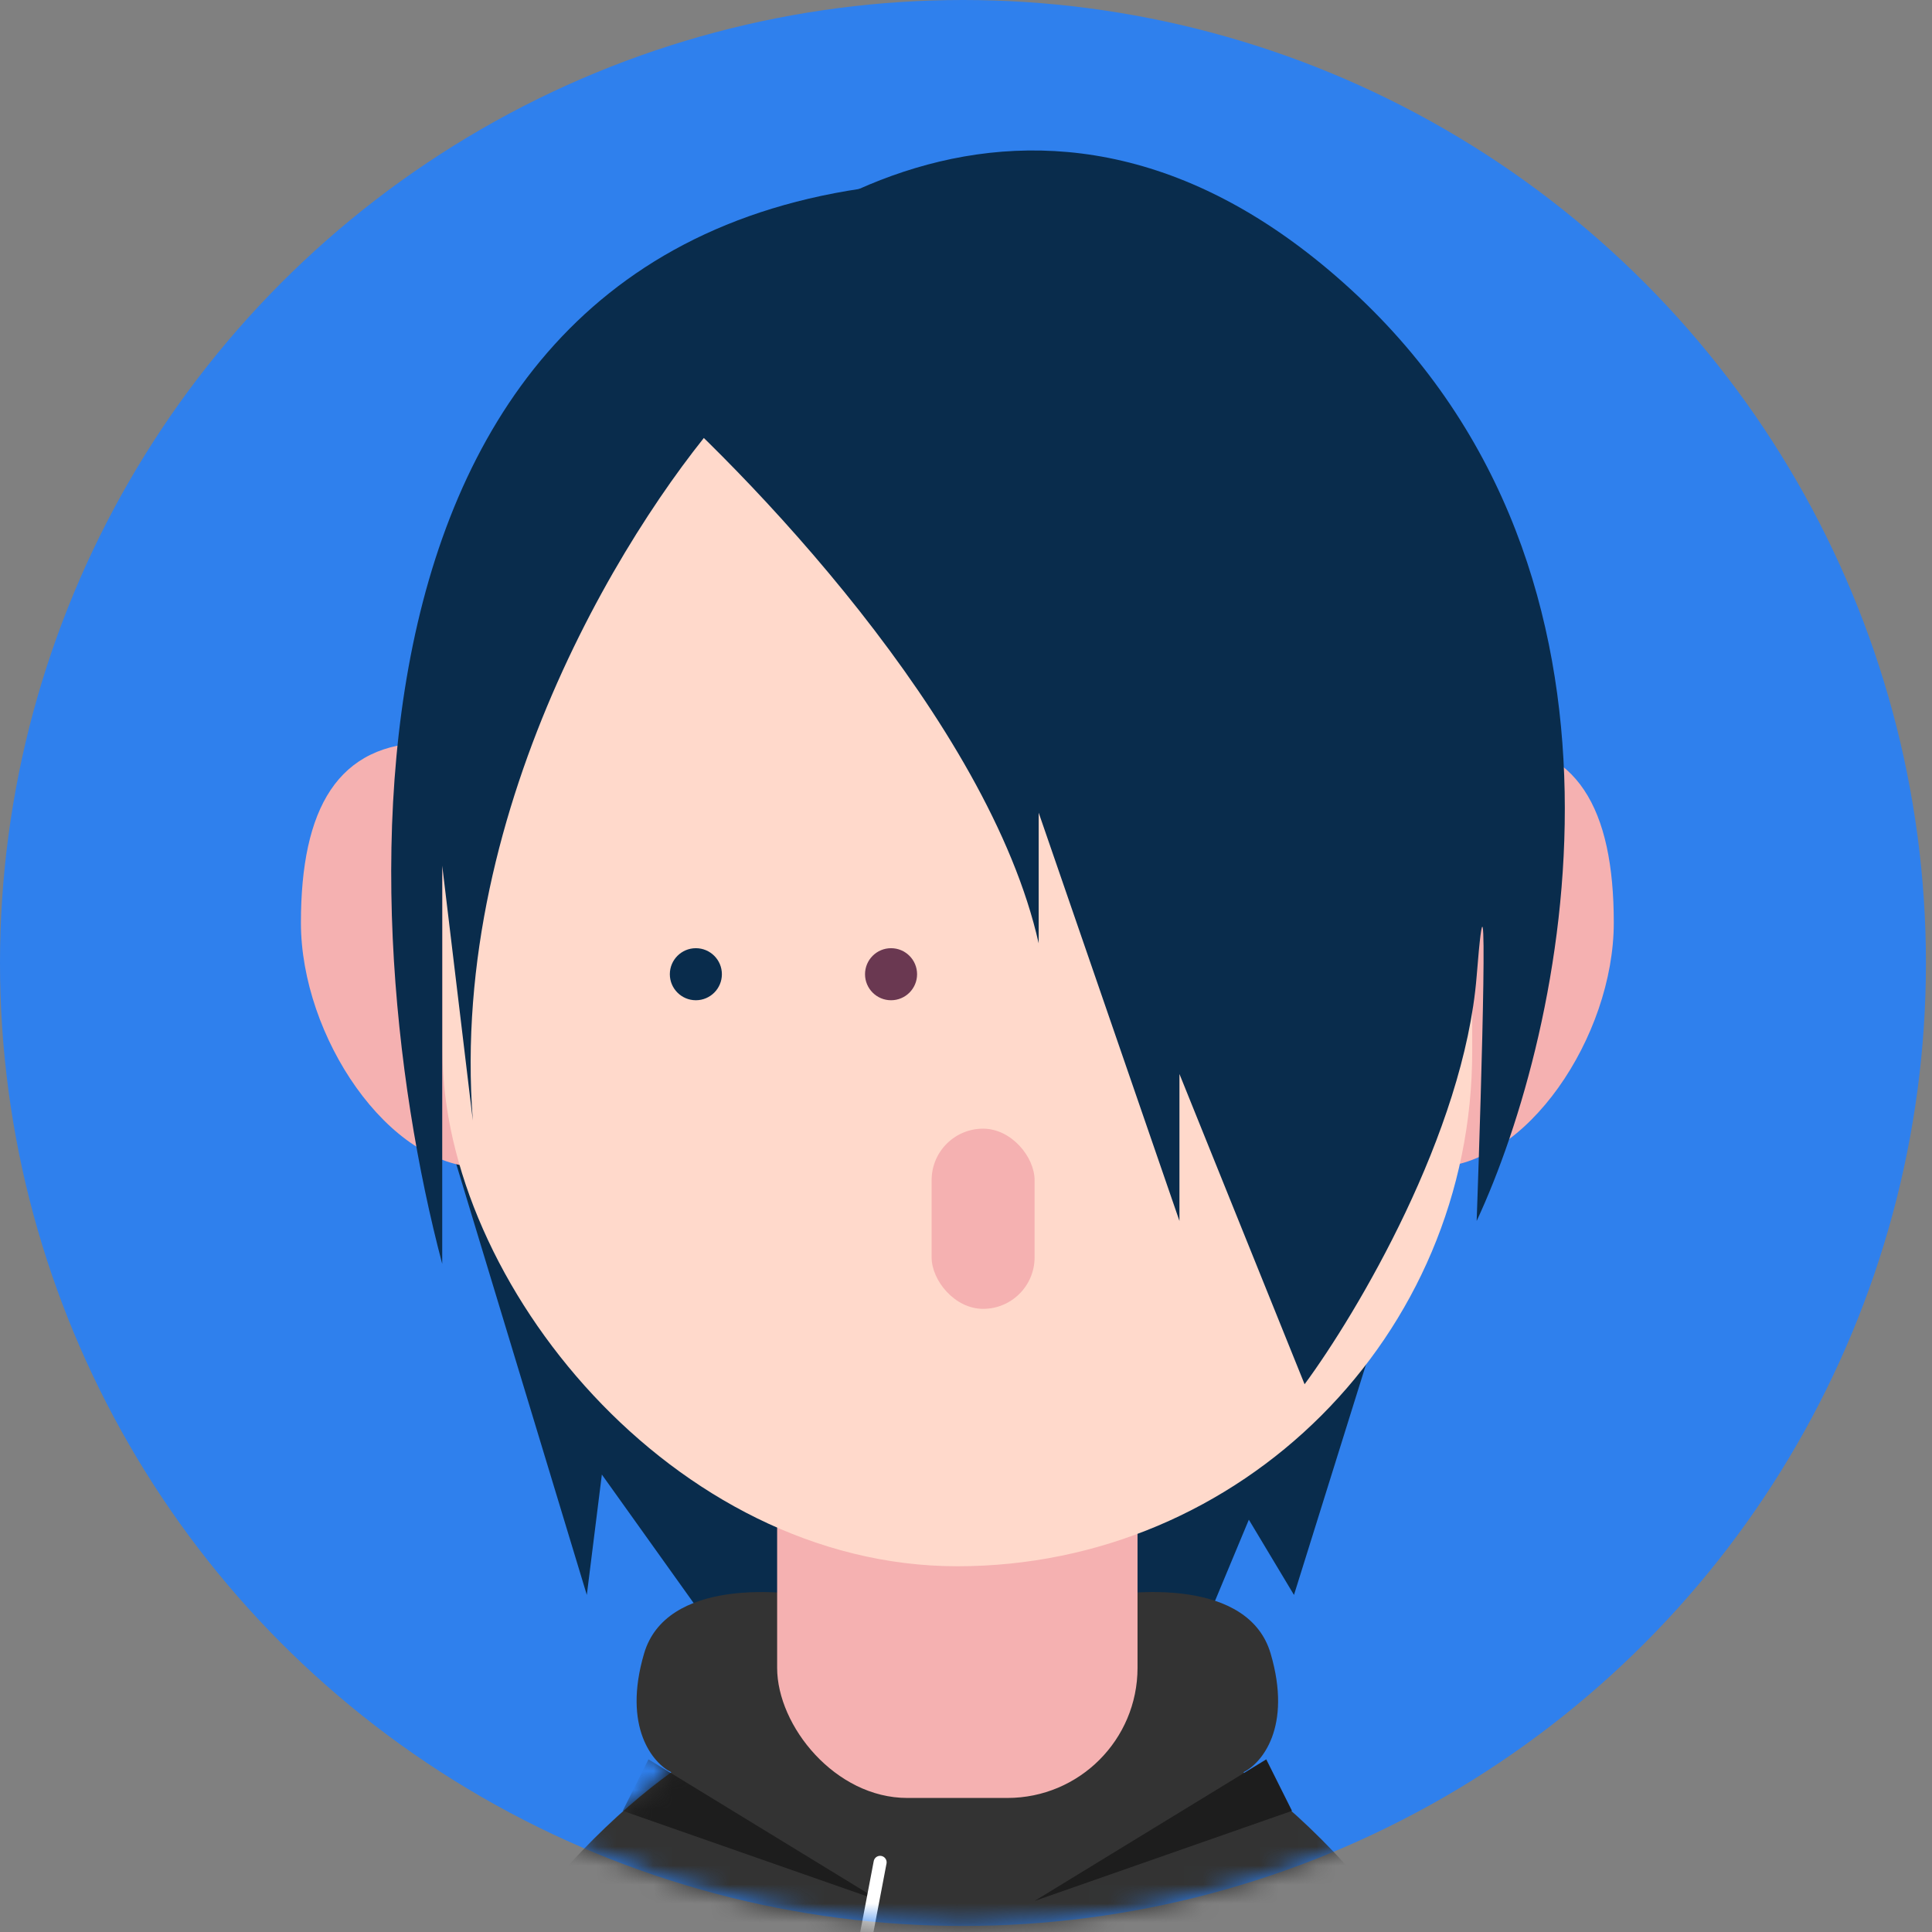 <svg width="70" height="70" viewBox="0 0 102 102" fill="none" xmlns="http://www.w3.org/2000/svg">
<rect x="0" y="0" width="102" height="102" fill="#808080" stroke="none"/>
<circle cx="50.84" cy="50.84" r="50.84" fill="#2F80ED"/>
<mask id="mask0_657_9444" style="mask-type:alpha" maskUnits="userSpaceOnUse" x="0" y="0" width="102" height="102">
<circle cx="50.84" cy="50.84" r="50.84" fill="url(#paint0_linear_657_9444)"/>
</mask>
<g mask="url(#mask0_657_9444)">
<path d="M30.981 84.204L23.037 57.989L76.26 58.784L68.316 84.204L65.933 80.232L61.961 89.764L39.719 88.97L31.775 77.849L30.981 84.204Z" fill="#092C4C"/>
<path d="M54.621 97.643L57.339 111.913" stroke="white" stroke-width="0.687" stroke-linecap="round"/>
<path fill-rule="evenodd" clip-rule="evenodd" d="M57.015 84.507C59.891 83.81 65.931 83.392 67.082 87.295C68.232 91.197 66.603 93.102 65.644 93.567C71.156 97.516 81.463 108.48 78.587 120.746H50.544V87.295L57.015 84.507ZM44.072 84.508C41.196 83.811 35.156 83.393 34.005 87.295C32.855 91.198 34.485 93.103 35.444 93.567C29.931 97.516 19.625 108.481 22.501 120.746H50.544V87.295L44.072 84.508Z" fill="#333333"/>
<path d="M54.62 100.361L66.852 92.886L68.211 95.604L54.62 100.361Z" fill="#1D1D1D"/>
<mask id="mask1_657_9444" style="mask-type:alpha" maskUnits="userSpaceOnUse" x="22" y="84" width="58" height="37">
<path fill-rule="evenodd" clip-rule="evenodd" d="M57.015 84.507C59.891 83.81 65.931 83.392 67.082 87.295C68.232 91.197 66.603 93.102 65.644 93.567C71.156 97.516 81.463 108.48 78.587 120.746H50.544V87.295L57.015 84.507ZM44.072 84.508C41.196 83.811 35.156 83.393 34.005 87.295C32.855 91.198 34.485 93.103 35.444 93.567C29.931 97.516 19.625 108.481 22.501 120.746H50.544V87.295L44.072 84.508Z" fill="#333333"/>
</mask>
<g mask="url(#mask1_657_9444)">
<path d="M46.467 100.36L34.236 92.885L32.877 95.603L46.467 100.36Z" fill="#1D1D1D"/>
</g>
<path d="M46.466 98.322L43.748 112.592" stroke="white" stroke-width="0.687" stroke-linecap="round"/>
<path d="M47.708 72.765C51.493 74.923 55.18 74.138 57.653 71.441" stroke="#EB5757" stroke-width="0.687" stroke-linecap="round"/>
<path d="M33.684 40.904C35.494 41.502 40.443 43.135 45.753 44.887" stroke="#092C4C" stroke-width="0.687" stroke-linecap="round"/>
<rect x="41.029" y="66.383" width="19.027" height="28.54" rx="6.87" fill="#F5B1B1"/>
<path d="M69.571 50.075C69.571 56.079 70.808 61.626 75.686 61.626C80.565 61.626 85.2 54.72 85.2 48.715C85.2 42.711 83.283 39.202 78.404 39.202C73.526 39.202 69.571 44.07 69.571 50.075Z" fill="#F5B1B1"/>
<path d="M31.517 50.076C31.517 56.081 30.28 61.628 25.401 61.628C20.522 61.628 15.887 54.722 15.887 48.717C15.887 42.712 17.804 39.204 22.683 39.204C27.561 39.204 31.517 44.071 31.517 50.076Z" fill="#F5B1B1"/>
<rect x="23.363" y="16.098" width="54.362" height="66.593" rx="27.181" fill="#FFD9CB"/>
<rect x="49.185" y="59.588" width="5.436" height="9.513" rx="2.718" fill="#F5B1B1"/>
<circle cx="36.738" cy="51.434" r="1.374" fill="#092C4C"/>
<circle cx="47.043" cy="51.434" r="1.374" fill="#6A3851"/>
<path d="M54.621 38.523C56.66 36.711 62.232 34.174 68.212 38.523" stroke="#6A3851" stroke-width="0.687" stroke-linecap="round"/>
<path d="M54.837 49.803C52.194 38.077 39.42 24.8 33.364 19.626C39.145 11.867 54.837 0.141 71.354 15.315C87.871 30.49 82.641 54.402 77.961 64.46C78.236 56.701 78.622 43.251 77.961 51.528C77.3 59.805 71.629 69.346 68.876 73.082L62.269 56.701V64.46L54.837 42.906V49.803Z" fill="#092C4C"/>
<path d="M24.963 59.159C23.67 42.339 33.58 26.921 38.696 21.315L52.429 9.541C16.885 8.868 18.231 47.385 23.347 66.727V45.703L24.963 59.159Z" fill="#092C4C"/>
</g>
<defs>
<linearGradient id="paint0_linear_657_9444" x1="50.84" y1="0" x2="50.84" y2="101.68" gradientUnits="userSpaceOnUse">
<stop stop-color="#FFC1C2"/>
<stop offset="1" stop-color="#E97C7C"/>
</linearGradient>
</defs>
</svg>
